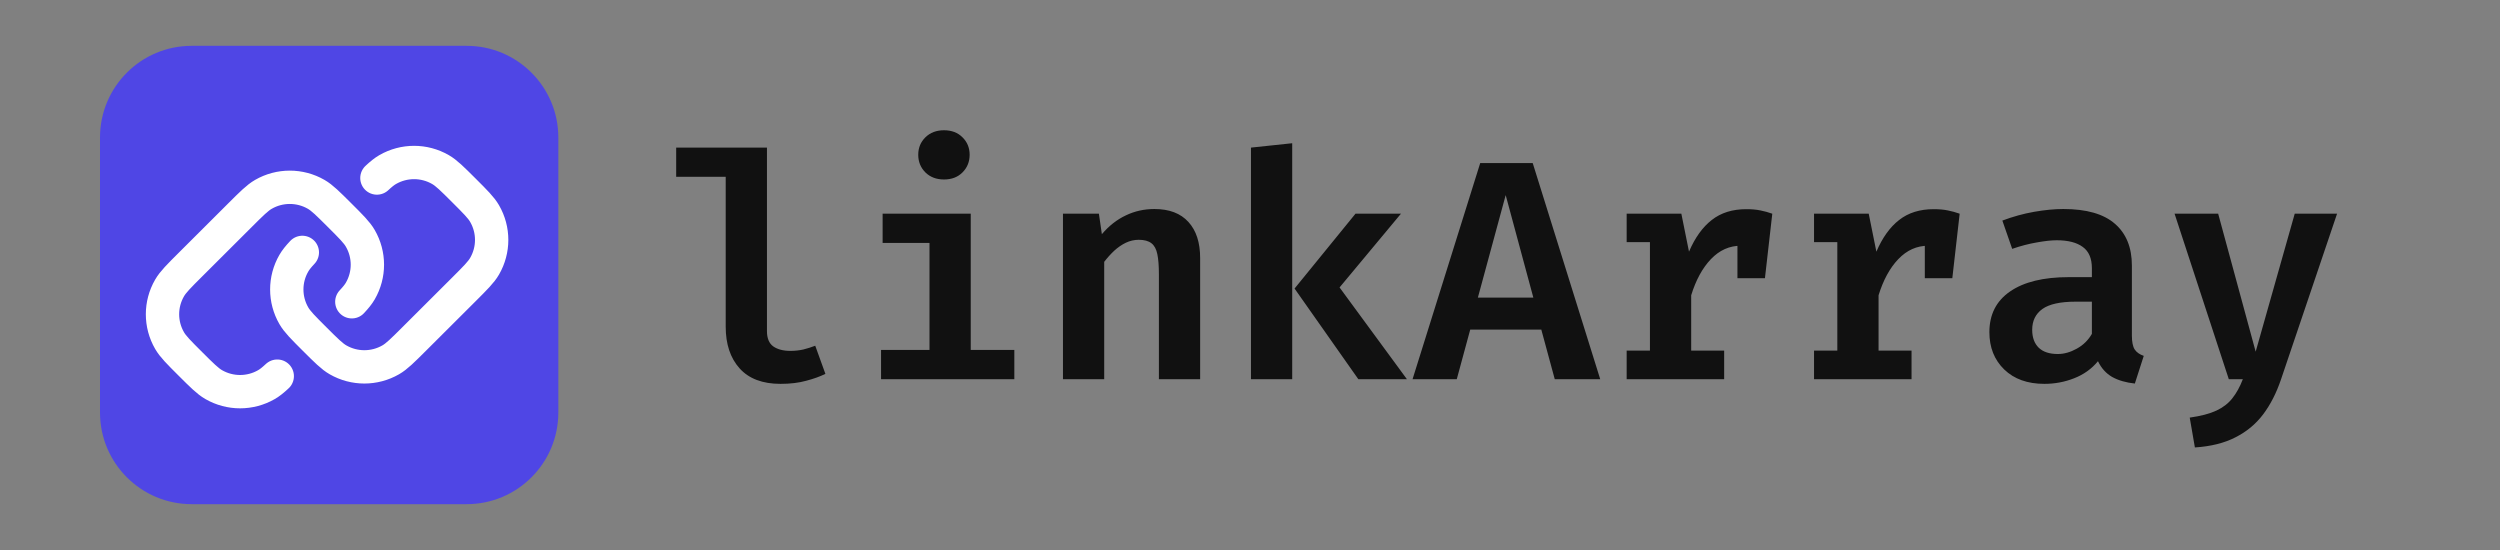 <svg width="600" height="132" viewBox="0 0 600 132" fill="none" xmlns="http://www.w3.org/2000/svg">
<rect x="0" y="0" width="600" height="132" fill="#808080" stroke="none"/>
<path d="M184.069 35.425V79.45C184.069 81.175 184.569 82.4 185.569 83.125C186.594 83.85 187.969 84.213 189.694 84.213C190.769 84.213 191.807 84.1 192.807 83.875C193.807 83.625 194.757 83.325 195.657 82.975L198.094 89.725C196.844 90.35 195.319 90.9 193.519 91.375C191.744 91.875 189.682 92.125 187.332 92.125C183.007 92.125 179.732 90.888 177.507 88.412C175.282 85.938 174.169 82.6 174.169 78.4V42.438H162.282V35.425H184.069ZM232.978 51.288V83.987H243.44V91H211.453V83.987H223.078V58.3H211.828V51.288H232.978ZM226.565 31.262C228.39 31.262 229.865 31.825 230.99 32.95C232.14 34.075 232.715 35.475 232.715 37.15C232.715 38.825 232.14 40.237 230.99 41.388C229.865 42.513 228.39 43.075 226.565 43.075C224.74 43.075 223.253 42.513 222.103 41.388C220.953 40.237 220.378 38.825 220.378 37.15C220.378 35.475 220.953 34.075 222.103 32.95C223.253 31.825 224.74 31.262 226.565 31.262ZM255.111 91V51.288H263.736L264.448 56.2C266.148 54.2 268.061 52.7 270.186 51.7C272.311 50.675 274.598 50.163 277.048 50.163C280.623 50.163 283.348 51.2 285.223 53.275C287.098 55.325 288.036 58.212 288.036 61.938V91H278.136V65.8C278.136 63.8 278.011 62.2 277.761 61C277.511 59.775 277.036 58.9 276.336 58.375C275.636 57.825 274.623 57.55 273.298 57.55C272.223 57.55 271.186 57.788 270.186 58.263C269.211 58.737 268.286 59.375 267.411 60.175C266.561 60.975 265.761 61.862 265.011 62.837V91H255.111ZM336.231 51.288L321.494 68.987L337.656 91H325.994L310.694 69.25L325.319 51.288H336.231ZM310.131 34.375V91H300.231V35.425L310.131 34.375ZM369.915 79.112H352.852L349.627 91H339.015L355.252 39.138H367.852L384.052 91H373.14L369.915 79.112ZM354.69 71.425H368.002L361.365 46.825L354.69 71.425ZM390.398 91V84.138H395.985V58.112H390.398V51.288H403.523L405.36 60.4C406.81 57.025 408.635 54.487 410.835 52.788C413.035 51.062 415.798 50.2 419.123 50.2C420.398 50.2 421.523 50.3 422.498 50.5C423.498 50.7 424.448 50.962 425.348 51.288L422.385 59.612C421.61 59.413 420.873 59.263 420.173 59.163C419.473 59.038 418.685 58.975 417.81 58.975C415.06 58.975 412.66 60.05 410.61 62.2C408.585 64.325 407.01 67.213 405.885 70.862V84.138H413.798V91H390.398ZM416.985 66.775V56.237L418.335 51.288H425.348L423.585 66.775H416.985ZM435.369 91V84.138H440.956V58.112H435.369V51.288H448.494L450.331 60.4C451.781 57.025 453.606 54.487 455.806 52.788C458.006 51.062 460.769 50.2 464.094 50.2C465.369 50.2 466.494 50.3 467.469 50.5C468.469 50.7 469.419 50.962 470.319 51.288L467.356 59.612C466.581 59.413 465.844 59.263 465.144 59.163C464.444 59.038 463.656 58.975 462.781 58.975C460.031 58.975 457.631 60.05 455.581 62.2C453.556 64.325 451.981 67.213 450.856 70.862V84.138H458.769V91H435.369ZM461.956 66.775V56.237L463.306 51.288H470.319L468.556 66.775H461.956ZM511.652 80.537C511.652 82.062 511.877 83.175 512.327 83.875C512.777 84.55 513.502 85.062 514.502 85.412L512.364 92.05C510.239 91.825 508.427 91.3 506.927 90.475C505.452 89.625 504.314 88.362 503.514 86.688C502.014 88.513 500.114 89.875 497.814 90.775C495.539 91.675 493.152 92.125 490.652 92.125C486.602 92.125 483.389 90.975 481.014 88.675C478.639 86.375 477.452 83.388 477.452 79.713C477.452 75.487 479.102 72.237 482.402 69.963C485.727 67.662 490.427 66.513 496.502 66.513H502.052V64.375C502.052 62.025 501.327 60.325 499.877 59.275C498.427 58.2 496.339 57.663 493.614 57.663C492.339 57.663 490.739 57.837 488.814 58.188C486.914 58.513 484.952 59.025 482.927 59.725L480.564 52.938C483.089 51.987 485.627 51.288 488.177 50.837C490.752 50.388 493.089 50.163 495.189 50.163C500.764 50.163 504.902 51.35 507.602 53.725C510.302 56.075 511.652 59.413 511.652 63.737V80.537ZM493.877 84.963C495.377 84.963 496.889 84.537 498.414 83.688C499.964 82.838 501.177 81.65 502.052 80.125V72.4H498.152C494.477 72.4 491.814 72.987 490.164 74.162C488.539 75.338 487.727 77 487.727 79.15C487.727 81 488.252 82.438 489.302 83.463C490.352 84.463 491.877 84.963 493.877 84.963ZM560.897 51.288L547.435 91.075C546.335 94.325 544.91 97.112 543.16 99.438C541.41 101.763 539.197 103.6 536.522 104.95C533.872 106.325 530.622 107.138 526.772 107.388L525.535 100.225C528.21 99.85 530.347 99.287 531.947 98.537C533.547 97.787 534.822 96.8 535.772 95.575C536.747 94.35 537.585 92.825 538.285 91H534.91L521.897 51.288H532.36L541.36 84.4L550.735 51.288H560.897Z" fill="#111111"/>
<g clip-path="url(#clip0_2_9)">
<path d="M112 11H46C33.85 11 24 20.85 24 33V99C24 111.15 33.85 121 46 121H112C124.15 121 134 111.15 134 99V33C134 20.85 124.15 11 112 11Z" fill="#4F46E5"/>
<path d="M66.542 90.276C65.531 91.218 64.748 91.848 63.948 92.309C60.033 94.564 55.208 94.564 51.293 92.309C49.85 91.478 48.463 90.094 45.689 87.328C42.915 84.561 41.528 83.177 40.695 81.738C38.435 77.832 38.435 73.02 40.695 69.114C41.528 67.675 42.915 66.292 45.689 63.525L57.62 51.623C60.394 48.856 61.781 47.473 63.224 46.642C67.14 44.387 71.964 44.387 75.879 46.642C77.322 47.473 78.709 48.856 81.483 51.623C84.257 54.39 85.644 55.774 86.477 57.213C88.737 61.119 88.737 65.931 86.477 69.836C86.015 70.634 85.383 71.415 84.439 72.424M72.562 60.576C71.617 61.585 70.985 62.366 70.523 63.164C68.263 67.069 68.263 71.881 70.523 75.787C71.356 77.226 72.743 78.61 75.517 81.377C78.291 84.144 79.678 85.527 81.121 86.358C85.036 88.613 89.86 88.613 93.776 86.358C95.219 85.527 96.606 84.144 99.38 81.377L111.311 69.475C114.085 66.708 115.472 65.325 116.304 63.886C118.565 59.98 118.565 55.168 116.304 51.262C115.472 49.823 114.085 48.44 111.311 45.672C108.537 42.906 107.15 41.522 105.707 40.691C101.791 38.436 96.968 38.436 93.052 40.691C92.252 41.152 91.47 41.782 90.458 42.724" stroke="white" stroke-width="8" stroke-linecap="round"/>
</g>
<defs>
<clipPath id="clip0_2_9">
<rect width="110" height="110" fill="white" transform="translate(24 11)"/>
</clipPath>
</defs>
</svg>
